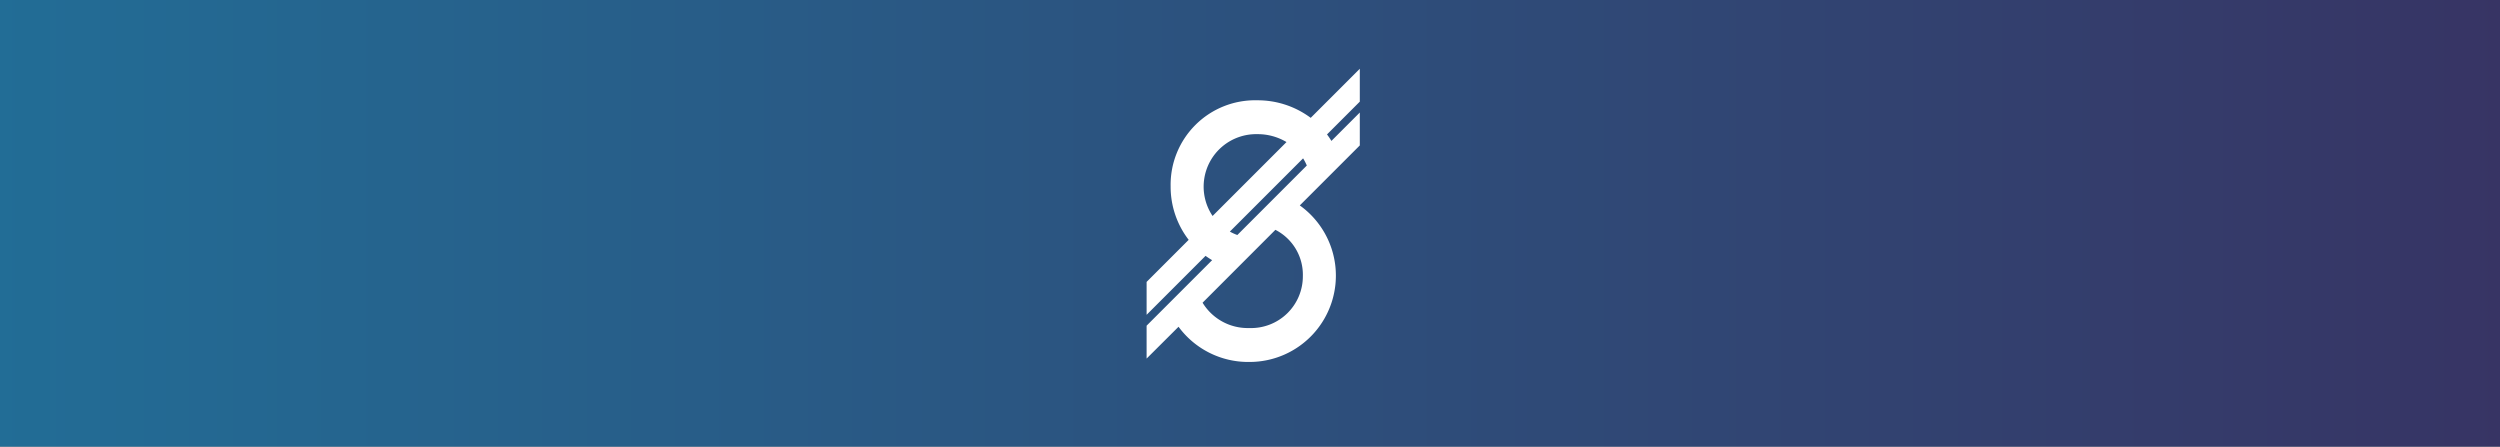 <svg id="Component_2_7" data-name="Component 2 – 7" xmlns="http://www.w3.org/2000/svg" xmlns:xlink="http://www.w3.org/1999/xlink" width="375" height="67" viewBox="0 0 375 67">
  <rect x="0" y="0" width="375" height="67" fill="#808080" stroke="none"/>
  <defs>
    <linearGradient id="linear-gradient" y1="0.5" x2="1" y2="0.5" gradientUnits="objectBoundingBox">
      <stop offset="0" stop-color="#226d96"/>
      <stop offset="1" stop-color="#373464"/>
    </linearGradient>
  </defs>
  <rect id="Rectangle_19876" data-name="Rectangle 19876" width="375" height="67" fill="url(#linear-gradient)"/>
  <path id="Path_10707" data-name="Path 10707" d="M144.689,98.1l9-9V84.166l-4.26,4.26q-.3-.5-.659-.974l4.919-4.919V77.6l-7.364,7.364a13.316,13.316,0,0,0-8.011-2.633,12.671,12.671,0,0,0-13,12.914,13.042,13.042,0,0,0,2.707,8.018l-6.31,6.31v4.934l8.841-8.841q.479.346.987.645l-9.829,9.829v4.934L126.5,116.3a12.967,12.967,0,0,0,10.6,5.28A12.95,12.95,0,0,0,144.689,98.1Zm-3.661,3.661a7.564,7.564,0,0,1,4.12,6.9,7.77,7.77,0,0,1-8.053,7.832,7.926,7.926,0,0,1-6.99-3.8Zm-6.829.263,10.984-10.984a7.543,7.543,0,0,1,.558,1.074L135.32,102.539A7.9,7.9,0,0,1,134.2,102.028Zm-2.592-2.342a7.876,7.876,0,0,1,6.711-12.271,8.422,8.422,0,0,1,4.376,1.185Z" transform="translate(50.281 -67.287)" fill="#fff"/>
</svg>

